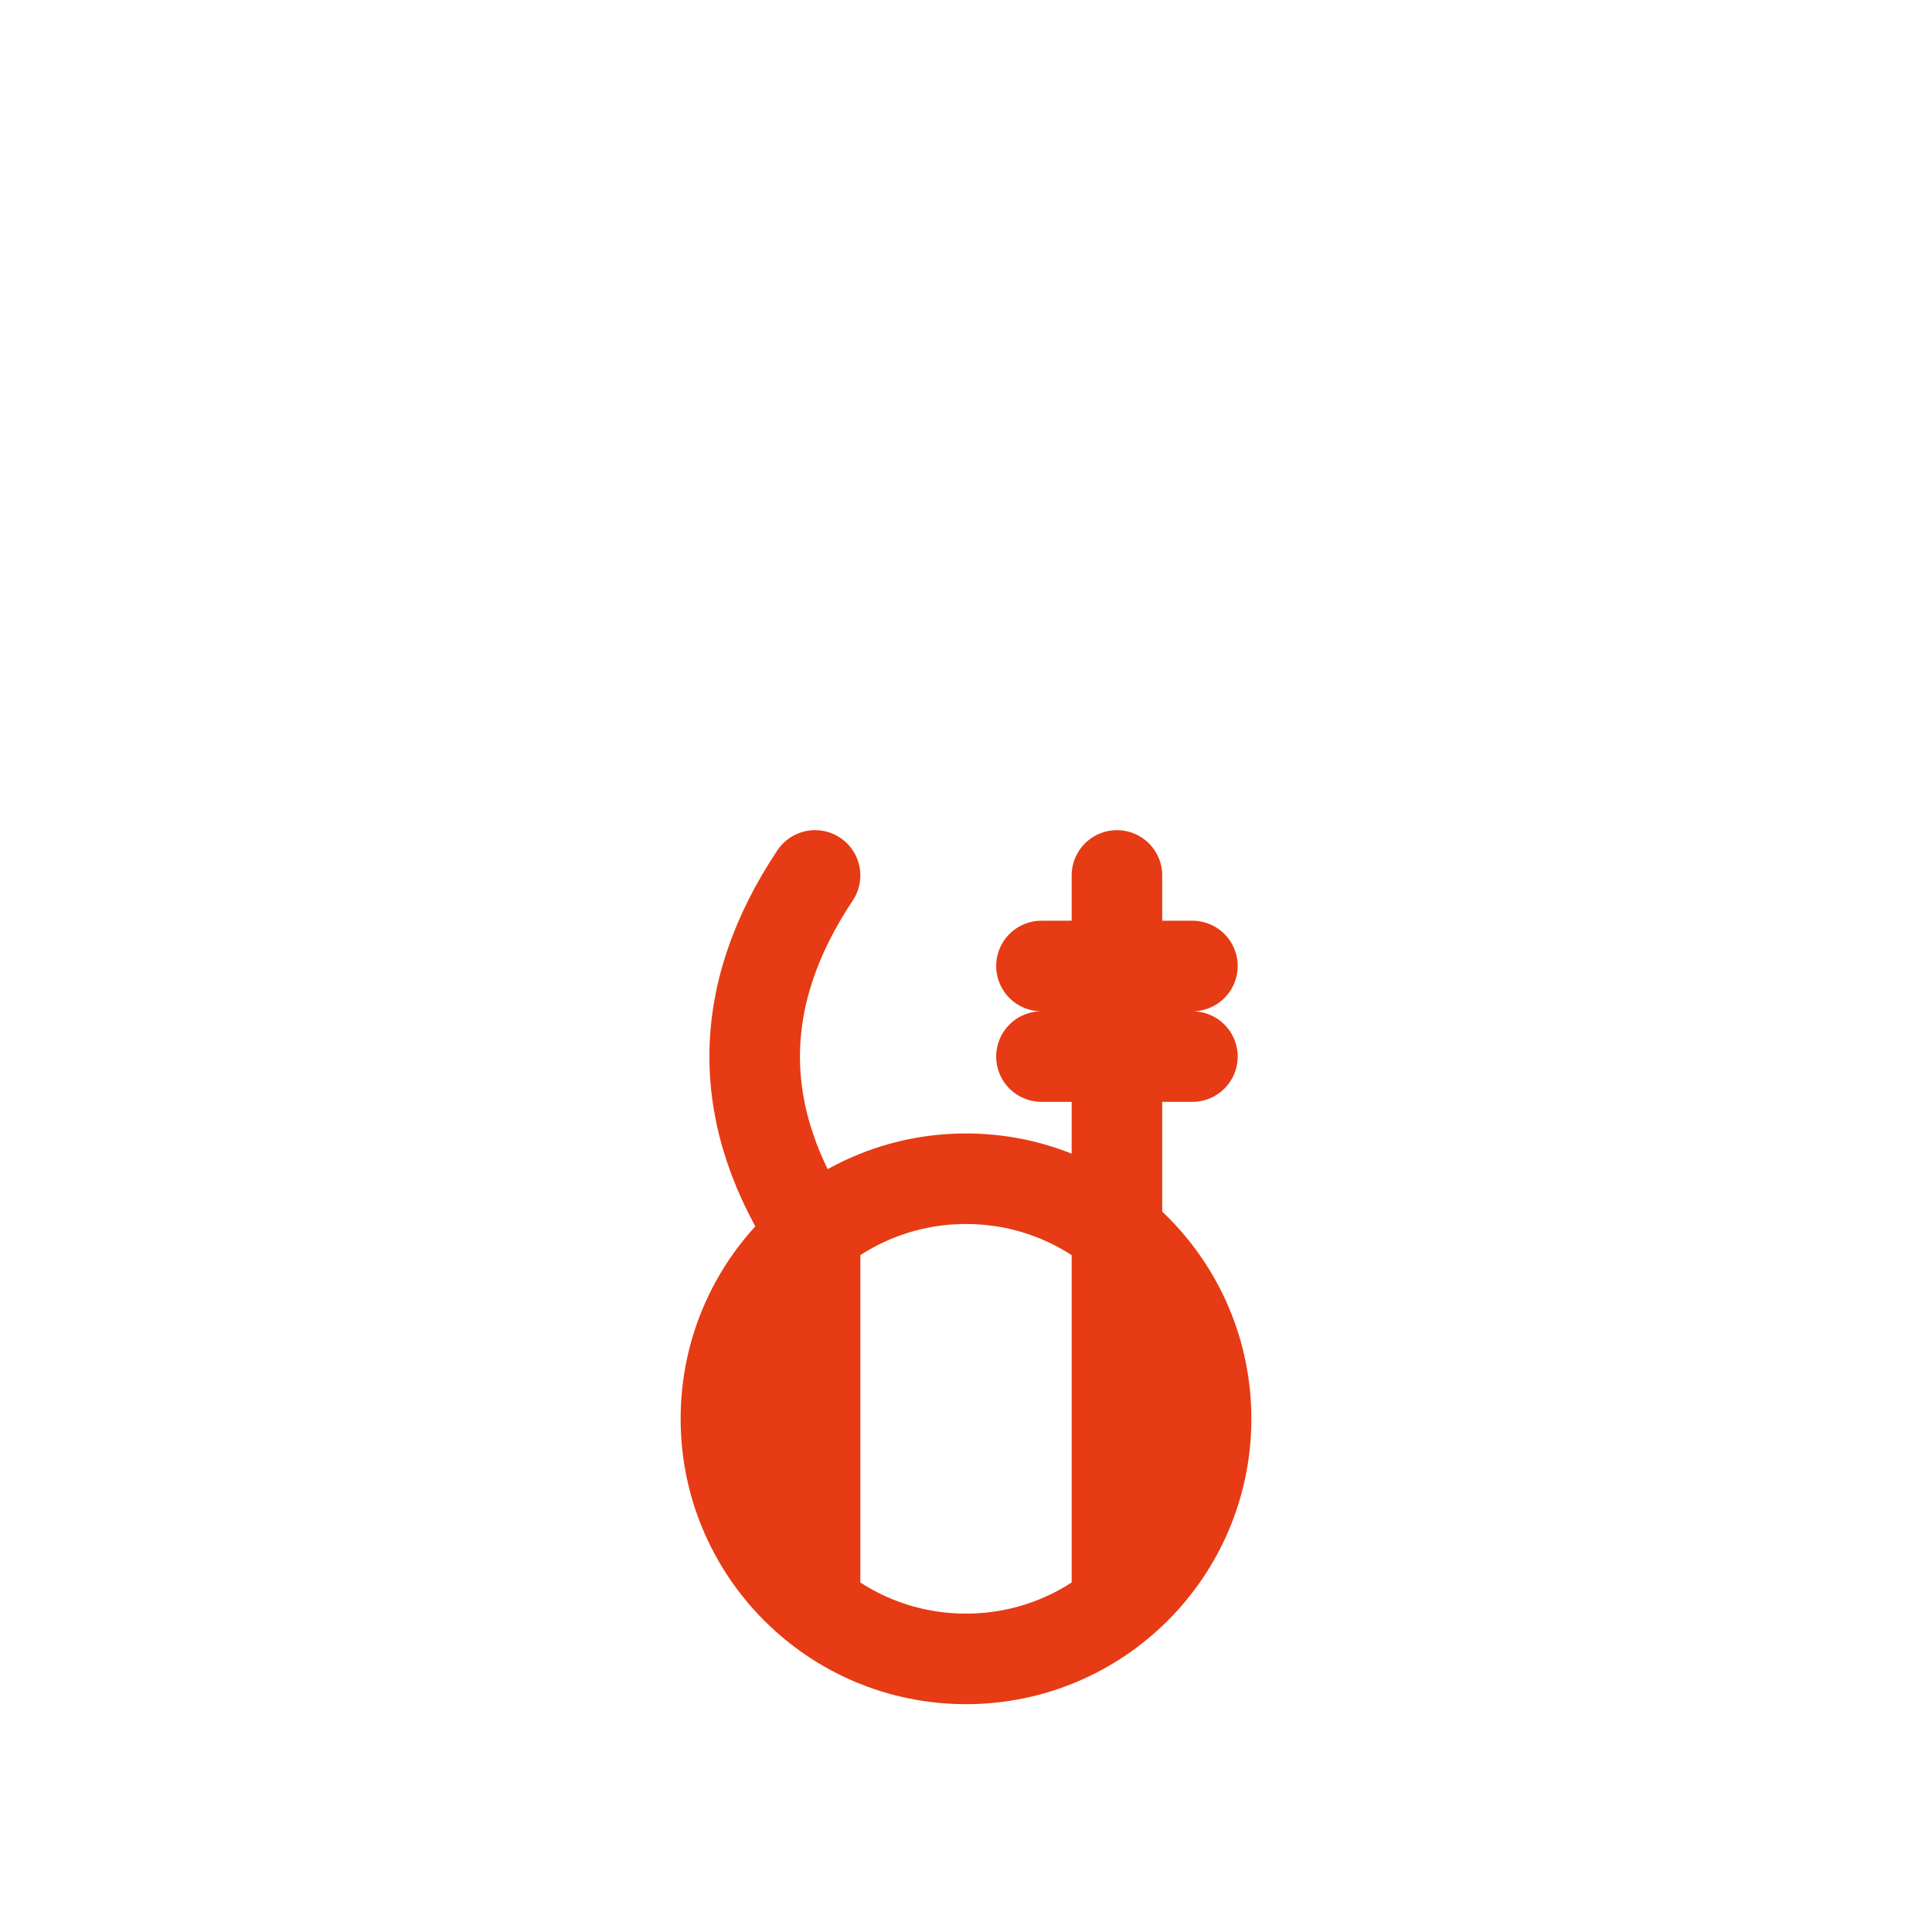 <svg width="256" height="256" viewBox="0 0 256 256" fill="none" stroke="#E63B14" stroke-width="12" stroke-linecap="round" stroke-linejoin="round"><circle cx="128" cy="188" r="31.812" /><path d="M108 116 Q92 140 108 164 L108 212" /><path d="M148 116 L148 212 M138 128 L158 128 M138 140 L158 140" /></svg>